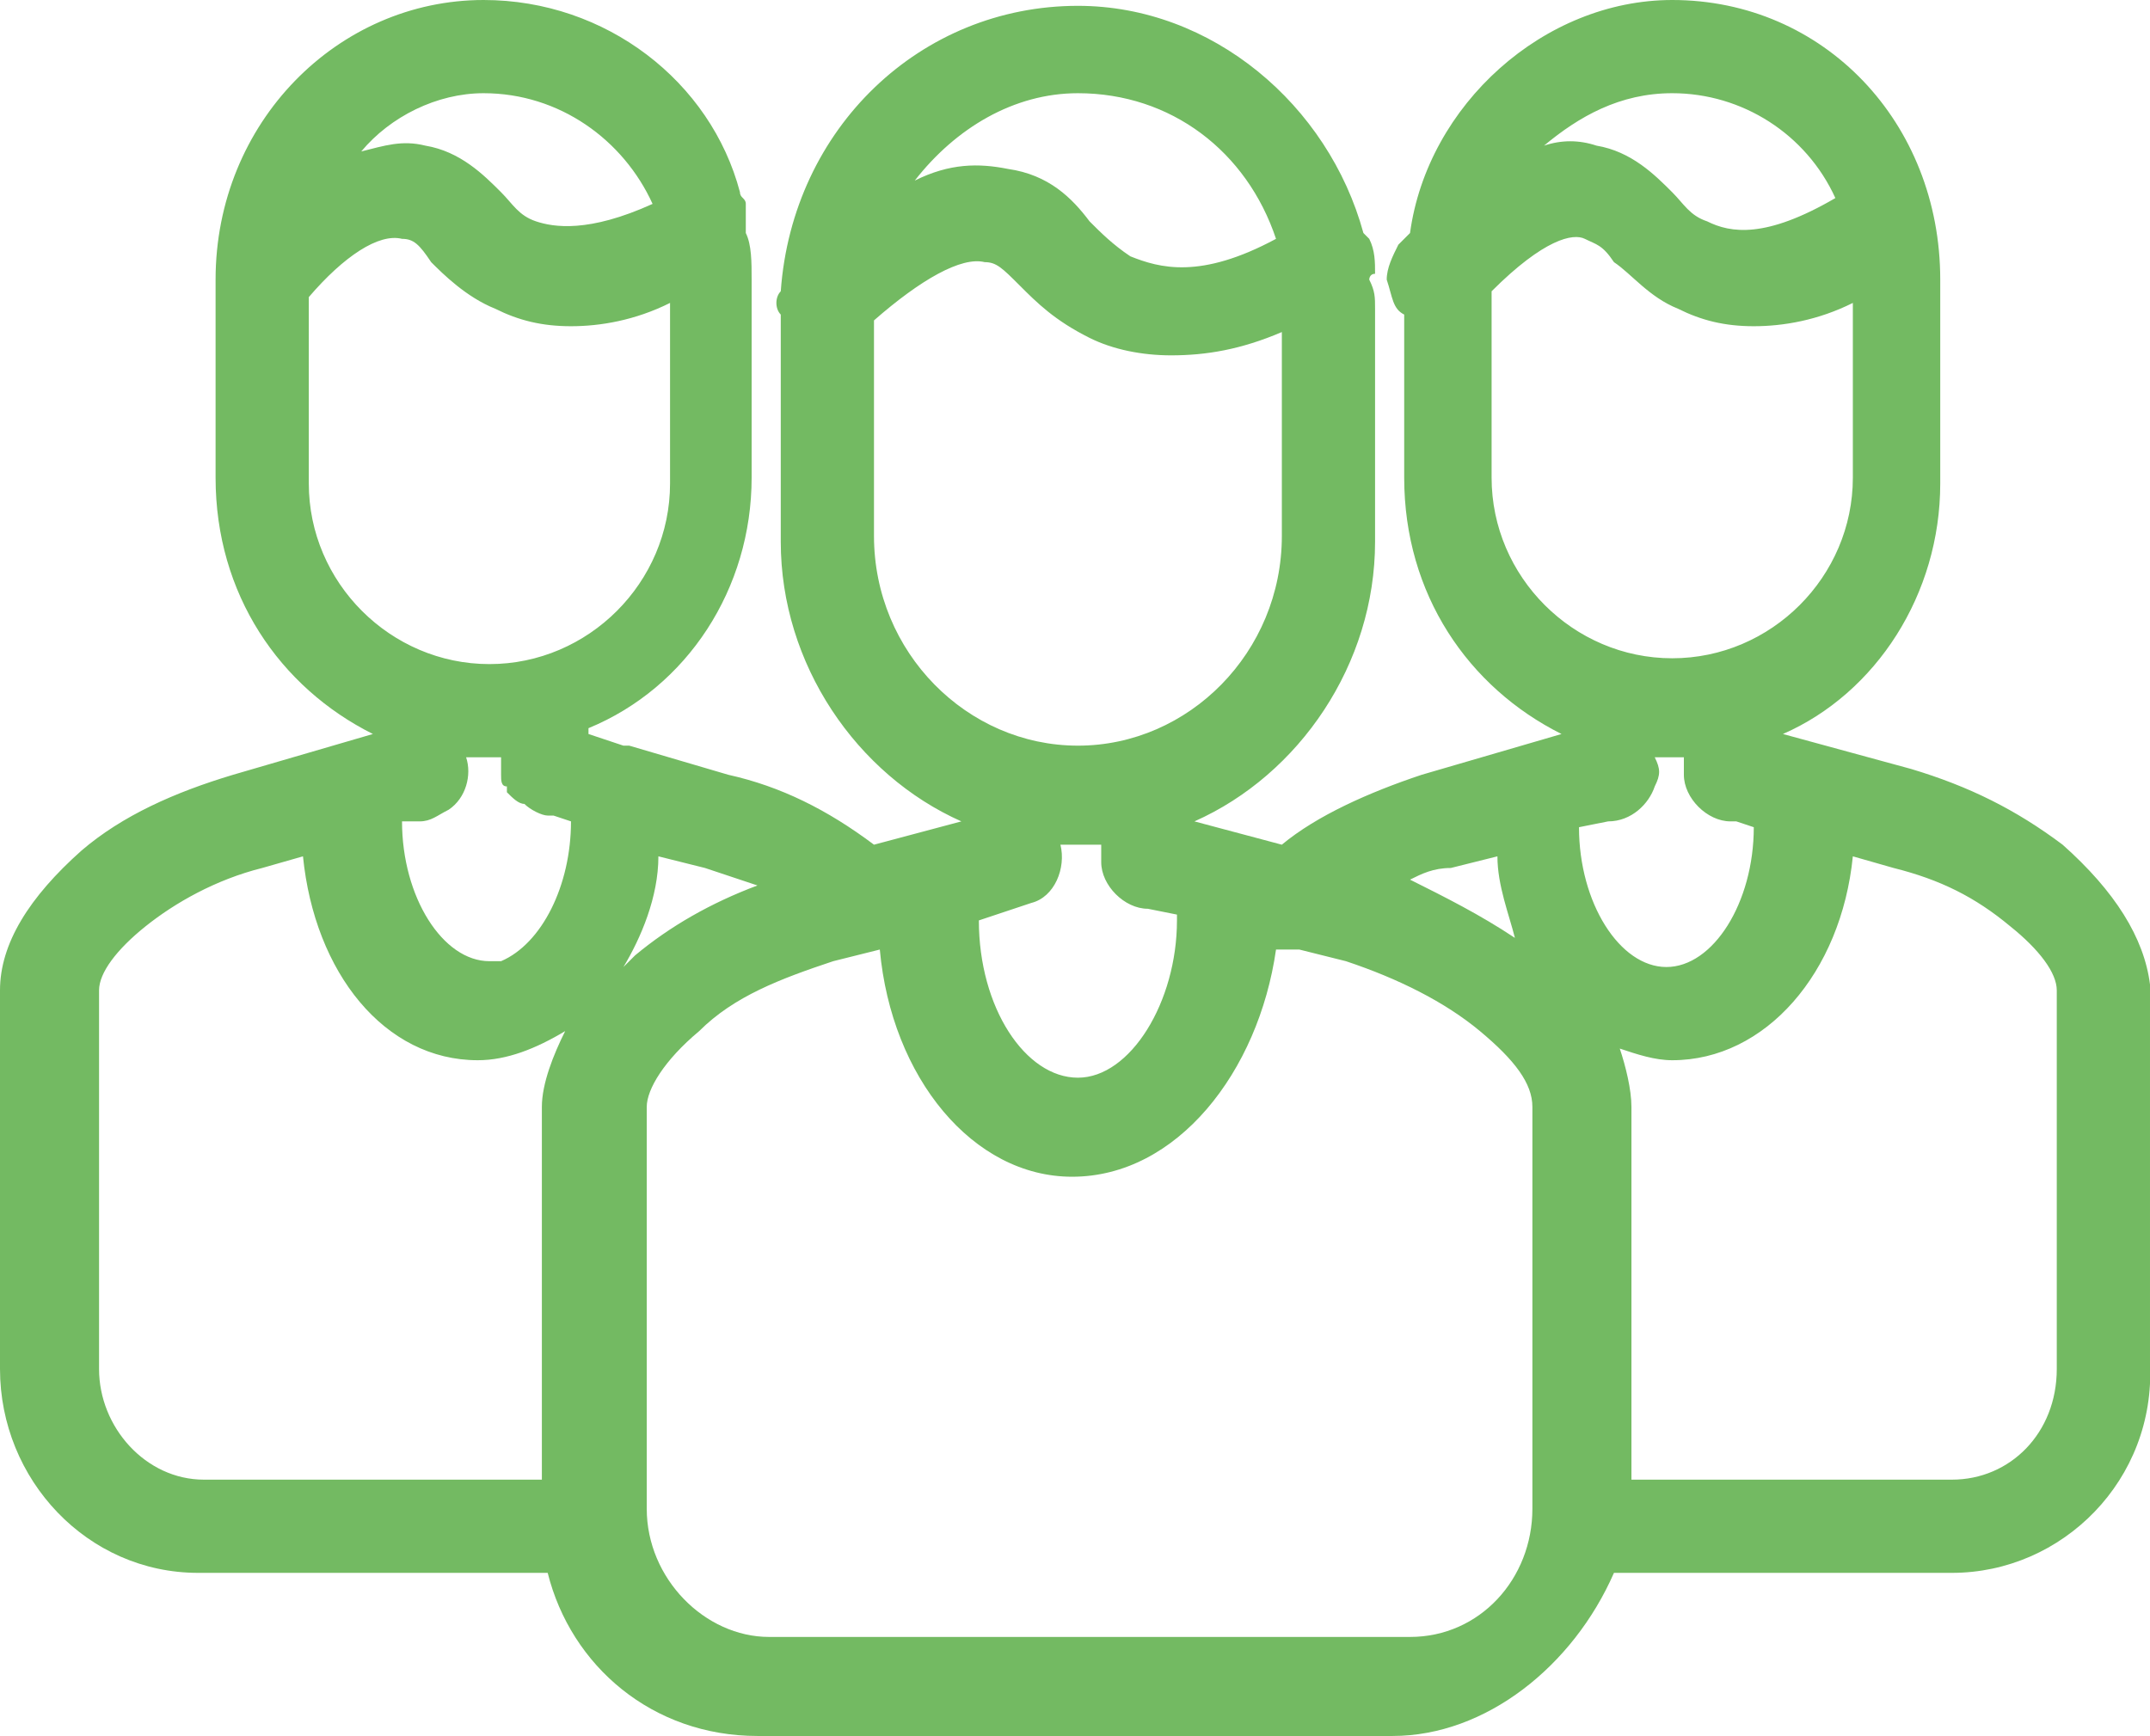<?xml version="1.0" encoding="utf-8"?>
<!-- Generator: Adobe Illustrator 24.1.2, SVG Export Plug-In . SVG Version: 6.00 Build 0)  -->
<svg version="1.1" id="Layer_1" xmlns="http://www.w3.org/2000/svg" xmlns:xlink="http://www.w3.org/1999/xlink" x="0px" y="0px"
	 viewBox="0 0 36.9 29.8" style="enable-background:new 0 0 36.9 29.8;" xml:space="preserve">
<style type="text/css">
	.st0{fill:#73BA62;}
</style>
<path class="st0" d="M35.4,14.5c-0.8-0.6-1.6-1-2.6-1.3l-2.2-0.6c1.6-0.7,2.7-2.4,2.7-4.3V4.8c0-2.7-2-4.8-4.6-4.8
	c-2.2,0-4.2,1.8-4.5,4c-0.1,0.1-0.1,0.1-0.2,0.2c-0.1,0.2-0.2,0.4-0.2,0.6c0.1,0.3,0.1,0.5,0.3,0.6v2.8c0,2,1.1,3.6,2.7,4.4
	l-2.4,0.7c-0.9,0.3-1.8,0.7-2.4,1.2l-1.5-0.4c1.8-0.8,3.1-2.7,3.1-4.8v-4c0-0.2,0-0.3-0.1-0.5c0,0,0-0.1,0.1-0.1
	c0-0.2,0-0.4-0.1-0.6c0,0-0.1-0.1-0.1-0.1c-0.6-2.2-2.6-3.9-4.9-3.9c-2.7,0-4.9,2.1-5.1,4.9c-0.1,0.1-0.1,0.3,0,0.4v3.9
	c0,2.1,1.3,4,3.1,4.8v0L15,14.5c-0.8-0.6-1.6-1-2.5-1.2l-1.7-0.5c0,0-0.1,0-0.1,0l-0.6-0.2v-0.1c1.7-0.7,2.8-2.4,2.8-4.3V4.8
	c0-0.3,0-0.6-0.1-0.8c0-0.2,0-0.3,0-0.5c0-0.1-0.1-0.1-0.1-0.2C12.2,1.4,10.4,0,8.3,0C5.8,0,3.7,2.1,3.7,4.8v3.4
	c0,2,1.1,3.6,2.7,4.4L4,13.3c-1,0.3-1.9,0.7-2.6,1.3C0.5,15.4,0,16.2,0,17v6.5C0,25.4,1.5,27,3.4,27h6c0.4,1.6,1.8,2.8,3.6,2.8h10.9
	c1.6,0,3.1-1.2,3.8-2.8h5.8c1.9,0,3.5-1.6,3.4-3.6v-6.5C36.8,16.1,36.3,15.3,35.4,14.5z M8.3,1.6c1.3,0,2.4,0.8,2.9,1.9
	c-1.1,0.5-1.7,0.4-2,0.3C8.9,3.7,8.8,3.5,8.6,3.3C8.3,3,7.9,2.6,7.3,2.5c-0.4-0.1-0.7,0-1.1,0.1C6.7,2,7.5,1.6,8.3,1.6z M5.3,5.1
	c0.6-0.7,1.2-1.1,1.6-1c0.2,0,0.3,0.1,0.5,0.4C7.6,4.7,8,5.1,8.5,5.3c0.4,0.2,0.8,0.3,1.3,0.3c0.5,0,1.1-0.1,1.7-0.4v3.1
	c0,1.7-1.4,3.1-3.1,3.1c-1.7,0-3.1-1.4-3.1-3.1V5.1z M18.5,1.6c1.6,0,2.9,1,3.4,2.5c-1.3,0.7-2,0.5-2.5,0.3
	c-0.3-0.2-0.5-0.4-0.7-0.6C18.4,3.4,18,3,17.3,2.9c-0.5-0.1-1-0.1-1.6,0.2C16.4,2.2,17.4,1.6,18.5,1.6z M15,5.5
	c0.8-0.7,1.5-1.1,1.9-1c0.2,0,0.3,0.1,0.6,0.4c0.3,0.3,0.6,0.6,1.2,0.9c0.4,0.2,0.9,0.3,1.4,0.3c0.6,0,1.2-0.1,1.9-0.4v3.5
	c0,2-1.6,3.6-3.5,3.6S15,11.2,15,9.2V5.5z M29.3,3.8c-0.3-0.1-0.4-0.3-0.6-0.5C28.4,3,28,2.6,27.4,2.5c-0.3-0.1-0.6-0.1-0.9,0
	c0.6-0.5,1.3-0.9,2.2-0.9c1.2,0,2.3,0.7,2.8,1.8C30.3,4.1,29.7,4,29.3,3.8z M25.6,5c0.9-0.9,1.4-1,1.6-0.9c0.2,0.1,0.3,0.1,0.5,0.4
	c0.3,0.2,0.6,0.6,1.1,0.8c0.4,0.2,0.8,0.3,1.3,0.3c0.5,0,1.1-0.1,1.7-0.4v3c0,1.7-1.4,3.1-3.1,3.1s-3.1-1.4-3.1-3.1V5z M27.6,14.1
	C27.6,14.1,27.6,14.1,27.6,14.1c0.4,0,0.7-0.3,0.8-0.6c0.1-0.2,0.1-0.3,0-0.5v0c0.1,0,0.2,0,0.3,0c0.1,0,0.1,0,0.2,0v0.3
	c0,0.4,0.4,0.8,0.8,0.8c0,0,0,0,0.1,0l0.3,0.1c0,0,0,0,0,0c0,1.3-0.7,2.4-1.5,2.4c-0.8,0-1.5-1.1-1.5-2.4L27.6,14.1z M25.7,14.7
	c0,0.5,0.2,1,0.3,1.4c-0.6-0.4-1.2-0.7-1.8-1c0.2-0.1,0.4-0.2,0.7-0.2L25.7,14.7z M17.7,15.5c0.4-0.1,0.6-0.6,0.5-1c0,0,0,0,0,0
	c0.1,0,0.2,0,0.3,0c0.1,0,0.3,0,0.4,0v0.3c0,0.4,0.4,0.8,0.8,0.8l0.5,0.1c0,0,0,0,0,0.1c0,1.4-0.8,2.7-1.7,2.7s-1.7-1.2-1.7-2.7
	c0,0,0,0,0,0L17.7,15.5z M7.2,14.1C7.2,14.1,7.2,14.1,7.2,14.1c0.2,0,0.3-0.1,0.5-0.2C8,13.7,8.1,13.3,8,13v0c0.1,0,0.2,0,0.3,0
	c0.1,0,0.2,0,0.3,0v0.3c0,0,0,0,0,0c0,0.1,0,0.2,0.1,0.2c0,0,0,0,0,0c0,0,0,0.1,0,0.1c0.1,0.1,0.2,0.2,0.3,0.2
	c0.1,0.1,0.3,0.2,0.4,0.2c0,0,0,0,0.1,0l0.3,0.1c0,1.1-0.5,2.1-1.2,2.4c-0.1,0-0.1,0-0.2,0c-0.8,0-1.5-1.1-1.5-2.4c0,0,0,0,0,0
	L7.2,14.1z M10.9,16.4c-0.1,0.1-0.1,0.1-0.2,0.2c0.3-0.5,0.6-1.2,0.6-1.9l0.8,0.2c0.3,0.1,0.6,0.2,0.9,0.3
	C12.2,15.5,11.5,15.9,10.9,16.4z M8.2,18.2c0.5,0,1-0.2,1.5-0.5c-0.2,0.4-0.4,0.9-0.4,1.3v6.4H3.5c-1,0-1.8-0.9-1.8-1.9V17
	c0-0.3,0.3-0.7,0.8-1.1c0.5-0.4,1.2-0.8,2-1l0.7-0.2C5.4,16.7,6.6,18.2,8.2,18.2z M11.1,19c0-0.3,0.3-0.8,0.9-1.3
	c0.6-0.6,1.4-0.9,2.3-1.2l0.8-0.2c0.2,2.2,1.6,3.9,3.3,3.9c1.8,0,3.2-1.8,3.5-3.9c0.1,0,0.1,0,0.2,0c0.1,0,0.1,0,0.2,0l0.8,0.2
	c0.9,0.3,1.7,0.7,2.3,1.2c0.6,0.5,0.9,0.9,0.9,1.3v6.9c0,1.2-0.9,2.2-2.1,2.2H13.2c-1.1,0-2.1-1-2.1-2.2V19z M27.8,18
	c0.3,0.1,0.6,0.2,0.9,0.2c1.6,0,2.9-1.5,3.1-3.5l0.7,0.2c0.8,0.2,1.4,0.5,2,1c0.5,0.4,0.8,0.8,0.8,1.1v6.5c0,1.1-0.8,1.9-1.8,1.9H28
	V19C28,18.7,27.9,18.3,27.8,18z"/>
</svg>
